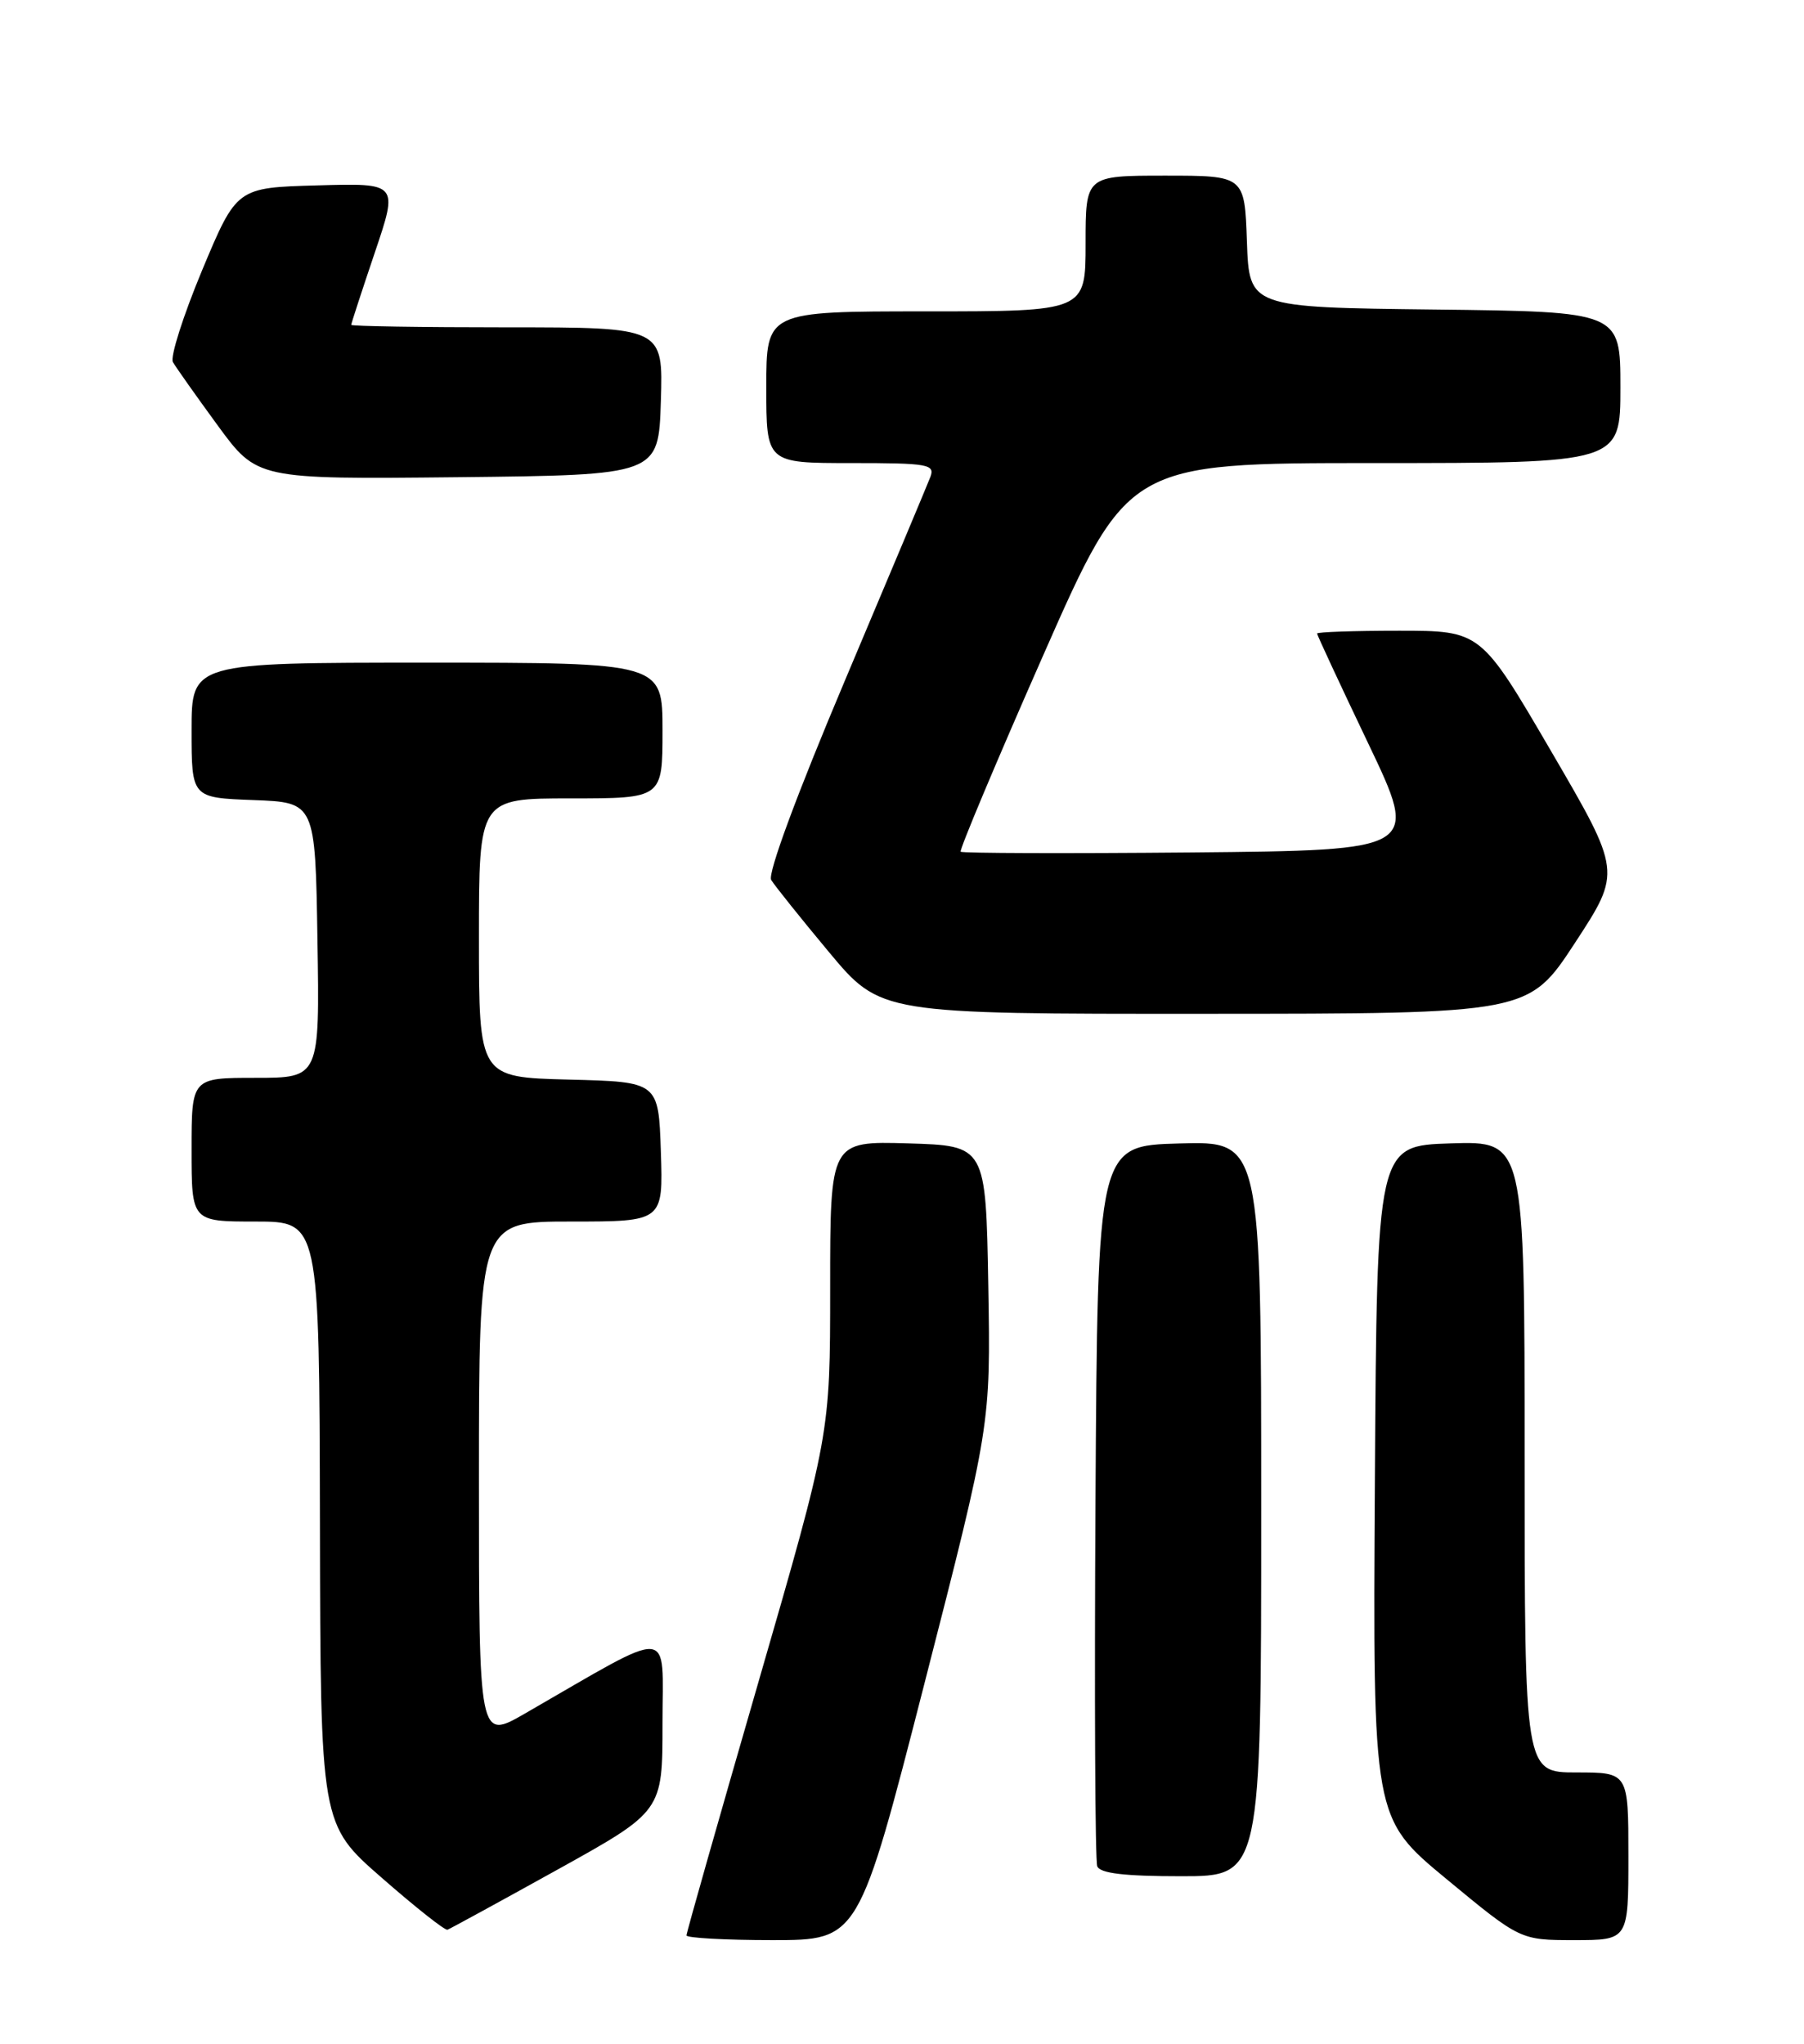<?xml version="1.0" encoding="UTF-8" standalone="no"?>
<!DOCTYPE svg PUBLIC "-//W3C//DTD SVG 1.1//EN" "http://www.w3.org/Graphics/SVG/1.1/DTD/svg11.dtd" >
<svg xmlns="http://www.w3.org/2000/svg" xmlns:xlink="http://www.w3.org/1999/xlink" version="1.1" viewBox="0 0 226 256">
 <g >
 <path fill="currentColor"
d=" M 115.84 210.75 C 124.11 178.50 124.11 178.50 123.81 161.00 C 123.50 143.50 123.50 143.50 113.75 143.21 C 104.00 142.93 104.00 142.93 104.00 161.28 C 104.00 179.63 104.00 179.63 95.00 210.73 C 90.05 227.83 86.00 242.08 86.00 242.41 C 86.00 242.73 90.85 243.00 96.78 243.00 C 107.57 243.00 107.57 243.00 115.84 210.75 Z  M 204.00 232.50 C 204.00 222.00 204.00 222.00 197.50 222.00 C 191.00 222.00 191.00 222.00 191.00 182.46 C 191.00 142.92 191.00 142.92 181.75 143.21 C 172.50 143.50 172.50 143.50 172.24 185.61 C 171.98 227.72 171.98 227.72 181.22 235.36 C 190.46 243.00 190.46 243.00 197.23 243.00 C 204.00 243.00 204.00 243.00 204.00 232.50 Z  M 69.81 234.19 C 83.00 226.87 83.00 226.87 83.00 215.86 C 83.00 203.58 84.71 203.71 65.75 214.63 C 60.00 217.94 60.00 217.94 60.00 185.47 C 60.00 153.00 60.00 153.00 71.54 153.00 C 83.08 153.00 83.08 153.00 82.79 144.25 C 82.50 135.50 82.50 135.50 71.25 135.22 C 60.00 134.93 60.00 134.93 60.00 117.47 C 60.00 100.00 60.00 100.00 71.50 100.00 C 83.00 100.00 83.00 100.00 83.00 91.50 C 83.00 83.00 83.00 83.00 53.50 83.00 C 24.00 83.00 24.00 83.00 24.00 91.46 C 24.00 99.92 24.00 99.92 31.75 100.21 C 39.50 100.50 39.50 100.50 39.77 117.75 C 40.05 135.00 40.05 135.00 32.02 135.00 C 24.00 135.00 24.00 135.00 24.00 144.00 C 24.00 153.00 24.00 153.00 32.00 153.00 C 40.00 153.00 40.00 153.00 40.08 190.75 C 40.15 228.50 40.15 228.50 47.83 235.20 C 52.05 238.89 55.75 241.82 56.06 241.70 C 56.37 241.59 62.56 238.21 69.81 234.19 Z  M 158.00 188.97 C 158.00 142.93 158.00 142.93 147.75 143.22 C 137.50 143.50 137.50 143.50 137.24 188.00 C 137.10 212.48 137.19 233.06 137.46 233.75 C 137.80 234.64 140.87 235.00 147.97 235.00 C 158.00 235.00 158.00 235.00 158.00 188.97 Z  M 197.32 118.08 C 203.13 109.19 203.13 109.19 194.32 94.09 C 185.51 79.00 185.51 79.00 175.26 79.00 C 169.62 79.00 165.00 79.16 165.00 79.35 C 165.00 79.54 167.88 85.73 171.40 93.10 C 177.80 106.50 177.80 106.50 149.25 106.77 C 133.55 106.91 120.54 106.87 120.35 106.68 C 120.16 106.49 124.79 95.46 130.65 82.17 C 141.30 58.00 141.30 58.00 172.15 58.00 C 203.00 58.00 203.00 58.00 203.00 48.52 C 203.00 39.04 203.00 39.04 179.75 38.77 C 156.50 38.50 156.50 38.50 156.21 30.25 C 155.92 22.00 155.92 22.00 145.96 22.00 C 136.00 22.00 136.00 22.00 136.00 30.50 C 136.00 39.00 136.00 39.00 116.00 39.00 C 96.00 39.00 96.00 39.00 96.00 48.50 C 96.00 58.00 96.00 58.00 106.61 58.00 C 116.30 58.00 117.16 58.15 116.55 59.75 C 116.18 60.71 111.37 72.17 105.86 85.21 C 99.81 99.53 96.15 109.44 96.61 110.21 C 97.04 110.92 100.30 114.99 103.85 119.25 C 110.32 127.00 110.32 127.00 150.91 126.98 C 191.50 126.97 191.50 126.97 197.32 118.08 Z  M 82.79 50.25 C 83.08 41.00 83.08 41.00 63.54 41.00 C 52.79 41.00 44.00 40.86 44.00 40.69 C 44.00 40.52 45.33 36.45 46.95 31.65 C 49.90 22.93 49.90 22.93 39.77 23.22 C 29.65 23.50 29.65 23.50 25.32 33.85 C 22.95 39.54 21.30 44.72 21.66 45.35 C 22.02 45.98 24.54 49.55 27.26 53.27 C 32.21 60.03 32.21 60.03 57.36 59.77 C 82.50 59.50 82.50 59.50 82.79 50.25 Z "/>
</g>
</svg>